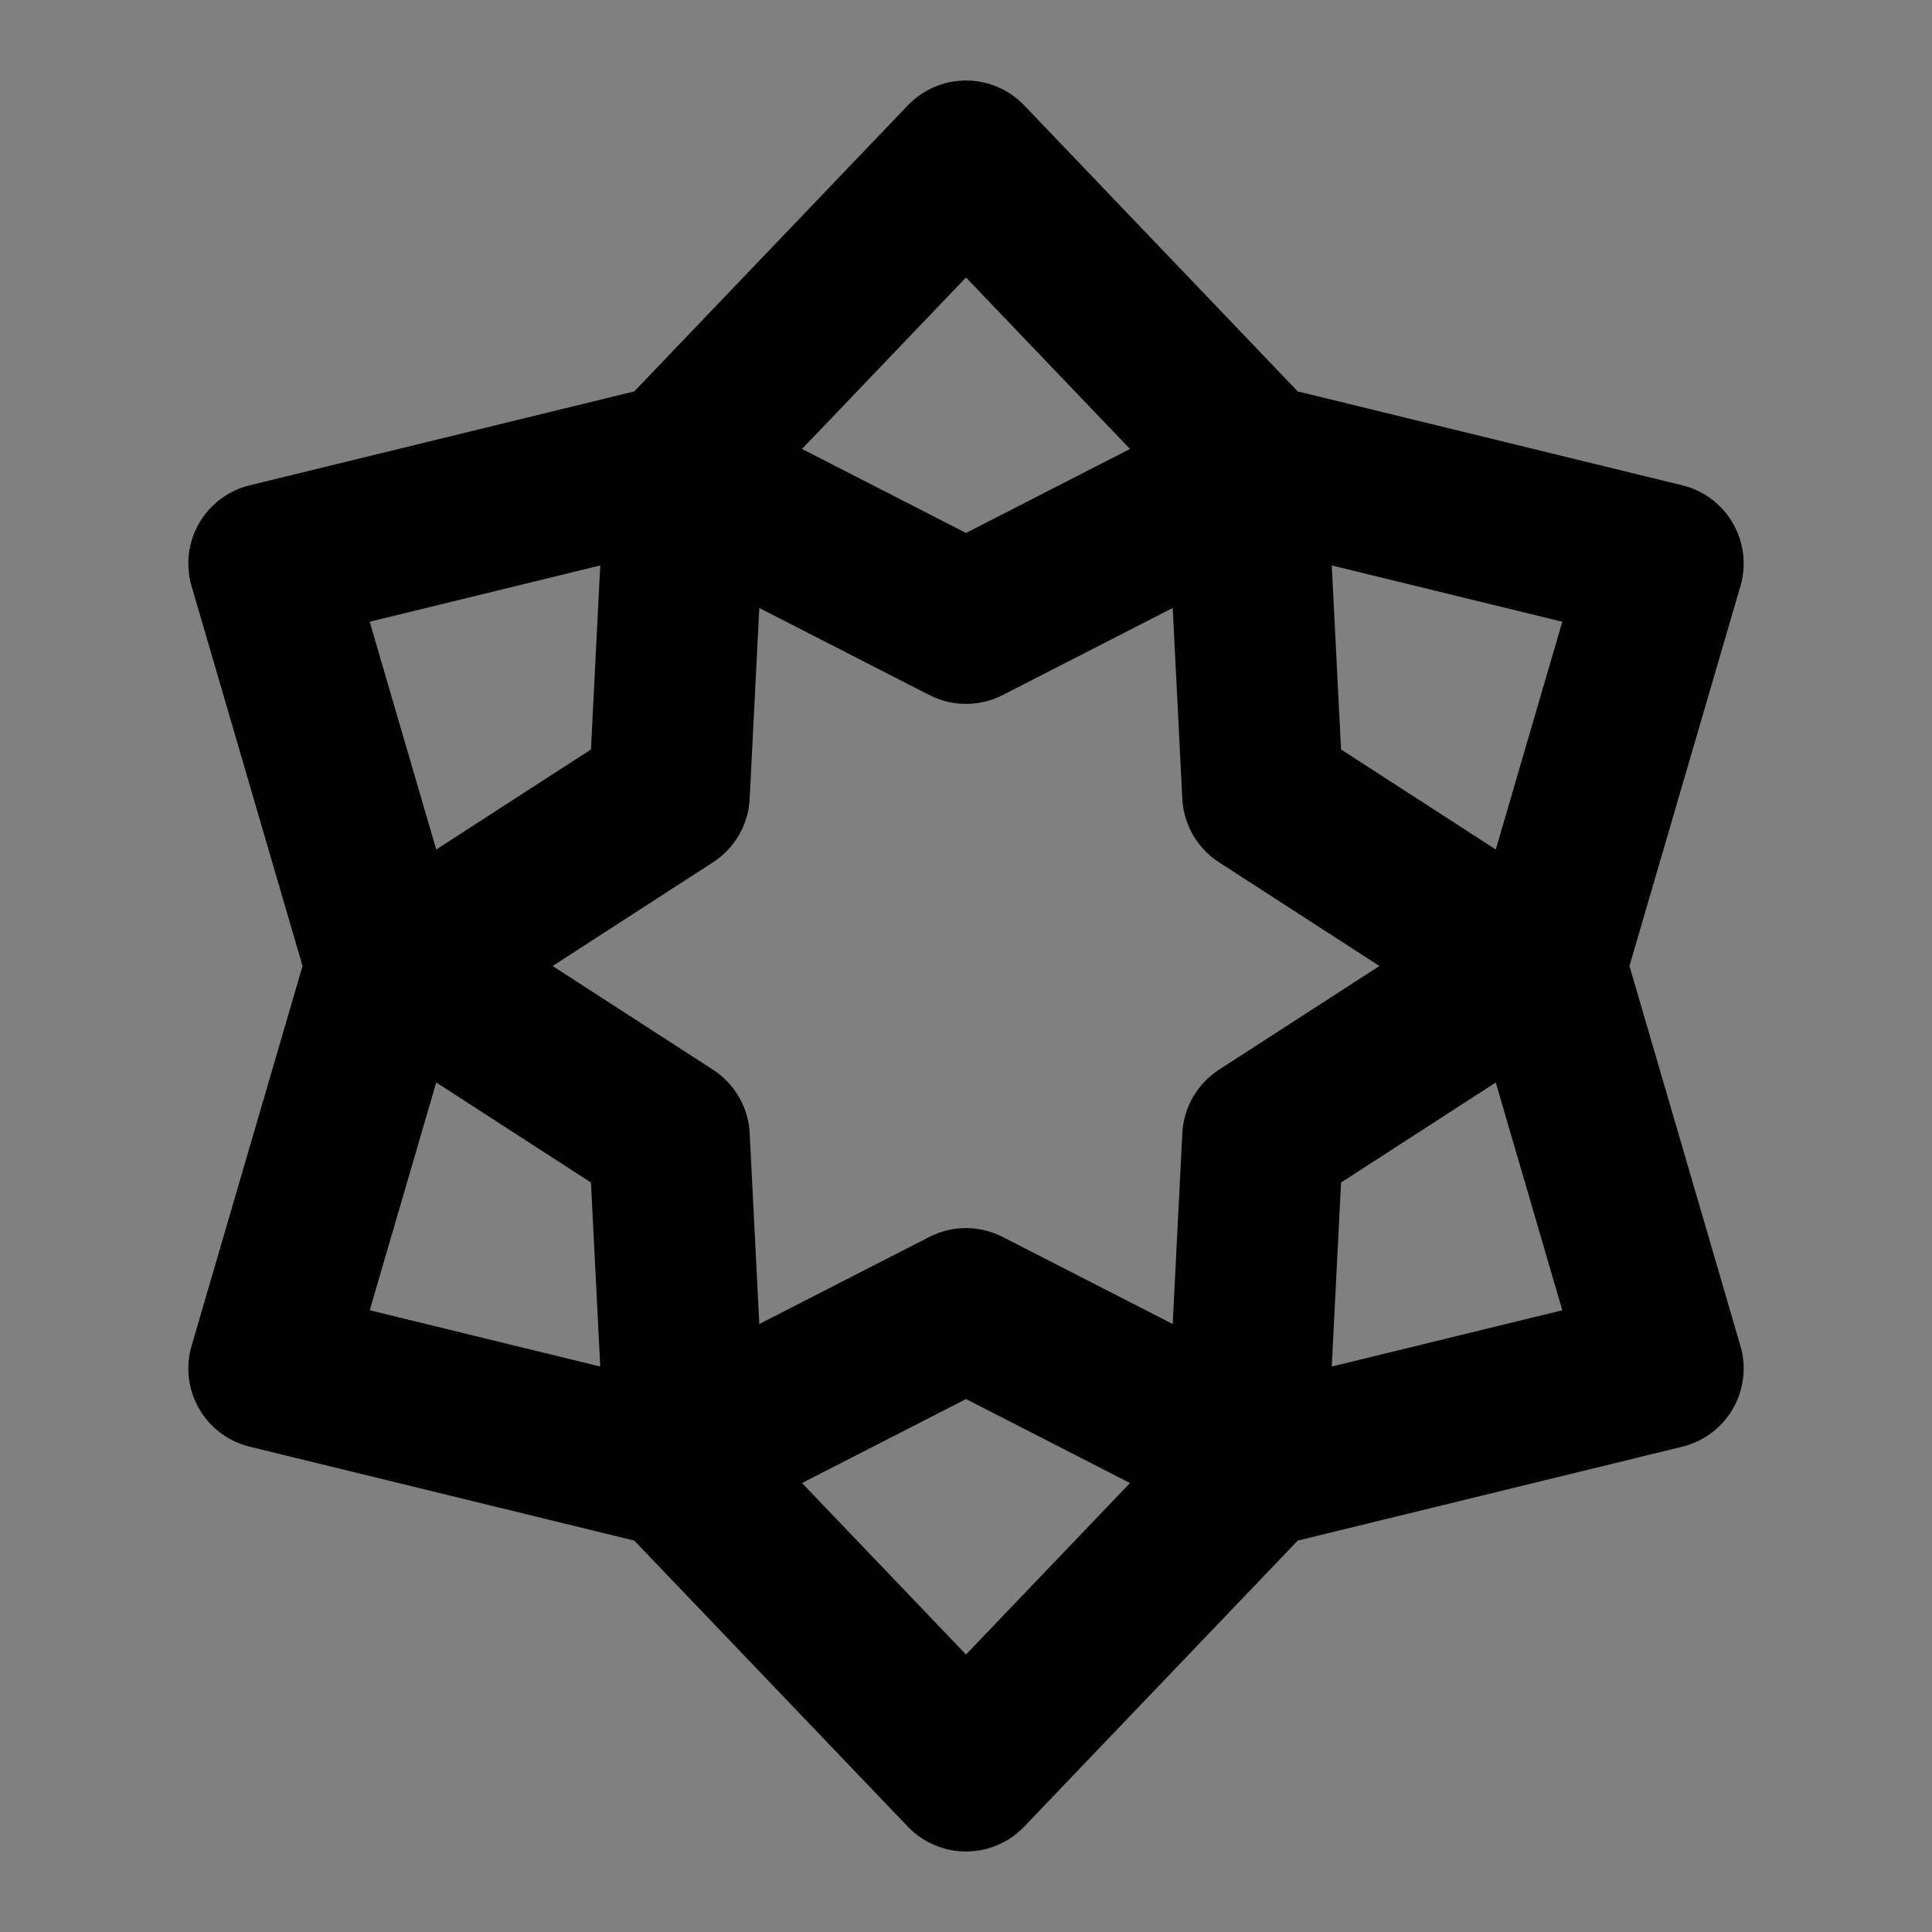 <svg viewBox="0 0 48 48" fill="none" xmlns="http://www.w3.org/2000/svg"><rect x="0" y="0" width="48" height="48" fill="#808080" stroke="none"/><rect fill="white" fill-opacity="0.01"/><path d="M24 4L31.2 11.529L41.321 14L38.4 24L41.321 34L31.2 36.471L24 44L16.8 36.471L6.679 34L9.6 24L6.679 14L16.8 11.529L24 4Z" stroke="currentColor" stroke-width="4" stroke-linecap="round" stroke-linejoin="round"/><path d="M30.977 11.915L31.372 19.744L37.955 24L31.372 28.256L30.977 36.085L24 32.512L17.023 36.085L16.628 28.256L10.046 24L16.628 19.744L17.023 11.915L24 15.488L30.977 11.915Z" fill="none" stroke="currentColor" stroke-width="4" stroke-linecap="round" stroke-linejoin="round"/></svg>